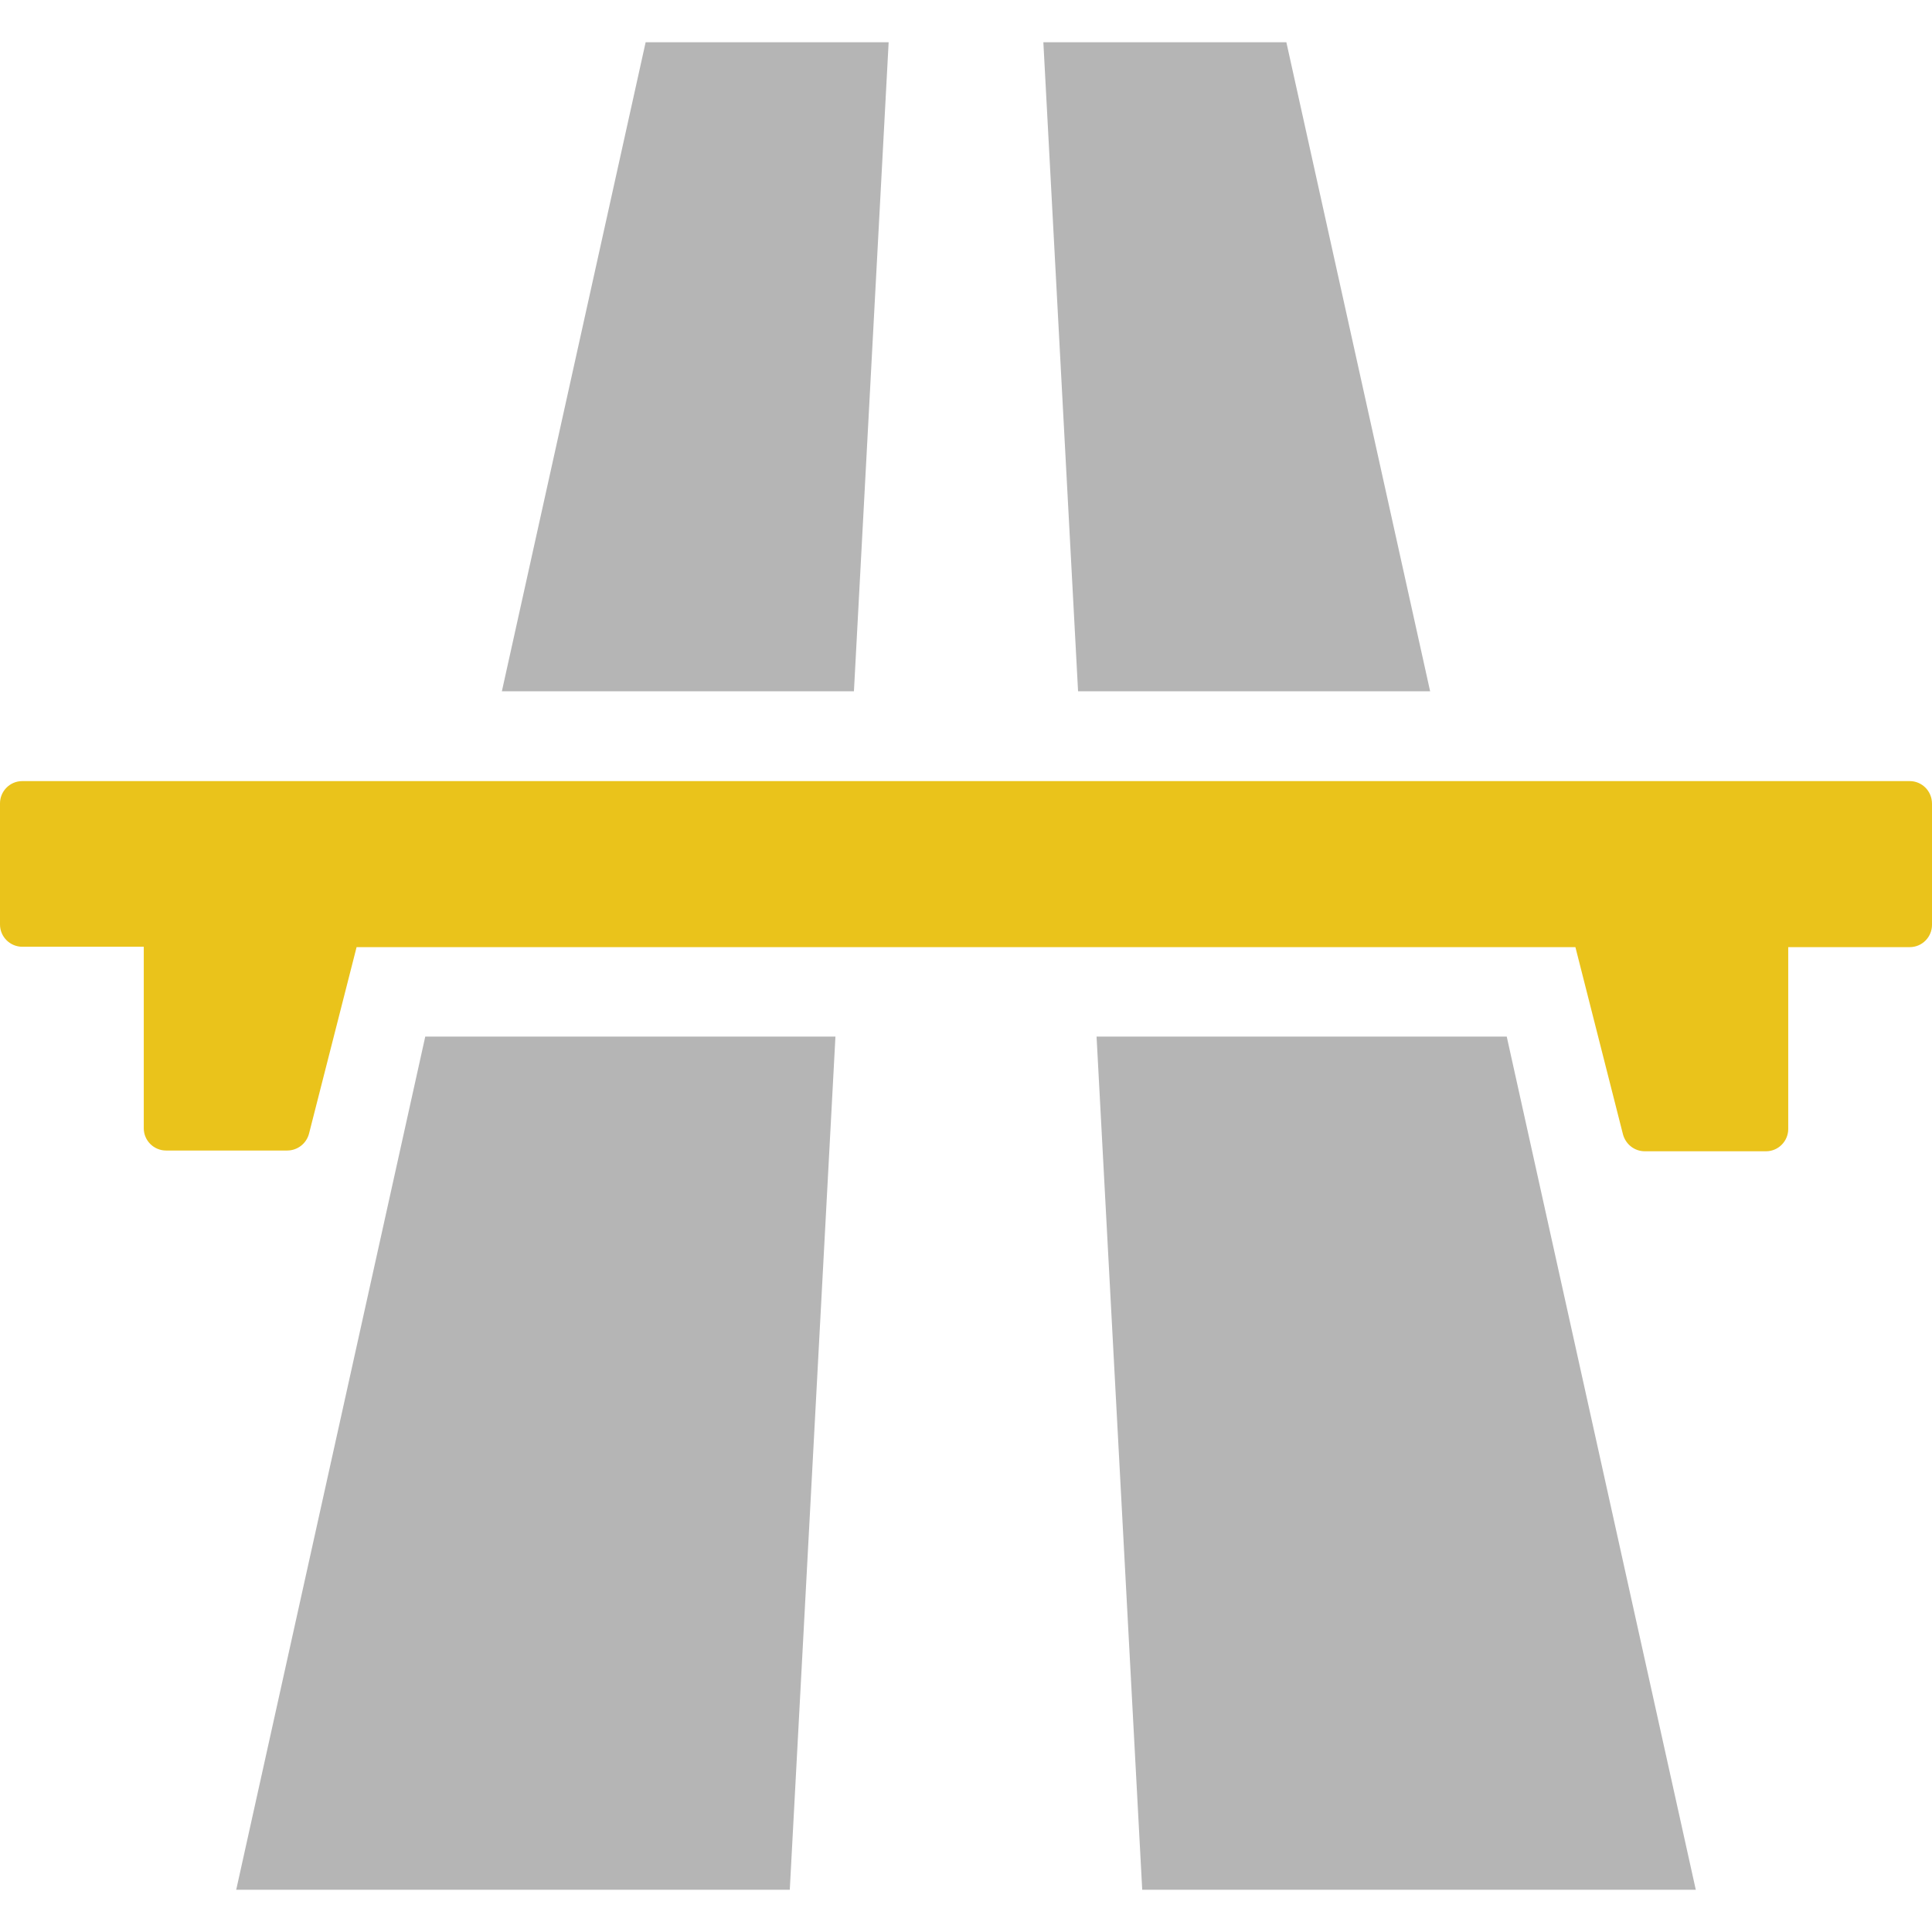<?xml version="1.0" encoding="utf-8"?>
<!-- Generator: Adobe Illustrator 18.0.0, SVG Export Plug-In . SVG Version: 6.00 Build 0)  -->
<!DOCTYPE svg PUBLIC "-//W3C//DTD SVG 1.1//EN" "http://www.w3.org/Graphics/SVG/1.1/DTD/svg11.dtd">
<svg version="1.1" id="Capa_1" xmlns="http://www.w3.org/2000/svg" xmlns:xlink="http://www.w3.org/1999/xlink" x="0px" y="0px"
	 viewBox="0 0 512 512" enable-background="new 0 0 512 512" xml:space="preserve">
<g>
	<g>
		<path fill="#B5B5B5" d="M379,183.2c-12.7-57.3-25.4-114.7-38.1-172c-21.5,0-42.9,0-64.4,0c3.1,57.3,6.1,114.7,9.2,172H379z"/>
		<path fill="#B5B5B5" d="M290.6,274.7c4,75.4,8.1,150.7,12.1,226.1c48.9,0,97.8,0,146.7,0c-16.7-75.4-33.4-150.7-50.1-226.1
			L290.6,274.7L290.6,274.7z"/>
		<path fill="#B5B5B5" d="M235.5,11.2c-21.5,0-42.9,0-64.4,0c-12.7,57.3-25.4,114.7-38.1,172h93.3
			C229.4,125.9,232.4,68.5,235.5,11.2z"/>
		<path fill="#B5B5B5" d="M62.6,500.8c48.9,0,97.8,0,146.7,0c4-75.4,8.1-150.7,12.1-226.1H112.7C96,350.1,79.3,425.5,62.6,500.8z"/>
		<path fill="#EAC31B" d="M506.1,207H5.9c-3.3,0-5.9,2.7-5.9,5.9V245c0,3.3,2.7,5.9,5.9,5.9h32.2v48.1c0,3.3,2.7,5.9,5.9,5.9h32.1
			c2.7,0,5.1-1.8,5.8-4.5L94.5,251h323l12.6,49.6c0.7,2.6,3,4.5,5.8,4.5H468c3.3,0,5.9-2.7,5.9-5.9V251h32.2c3.3,0,5.9-2.7,5.9-5.9
			v-32.1C512,209.6,509.3,207,506.1,207z"/>
	</g>
</g>
</svg>

